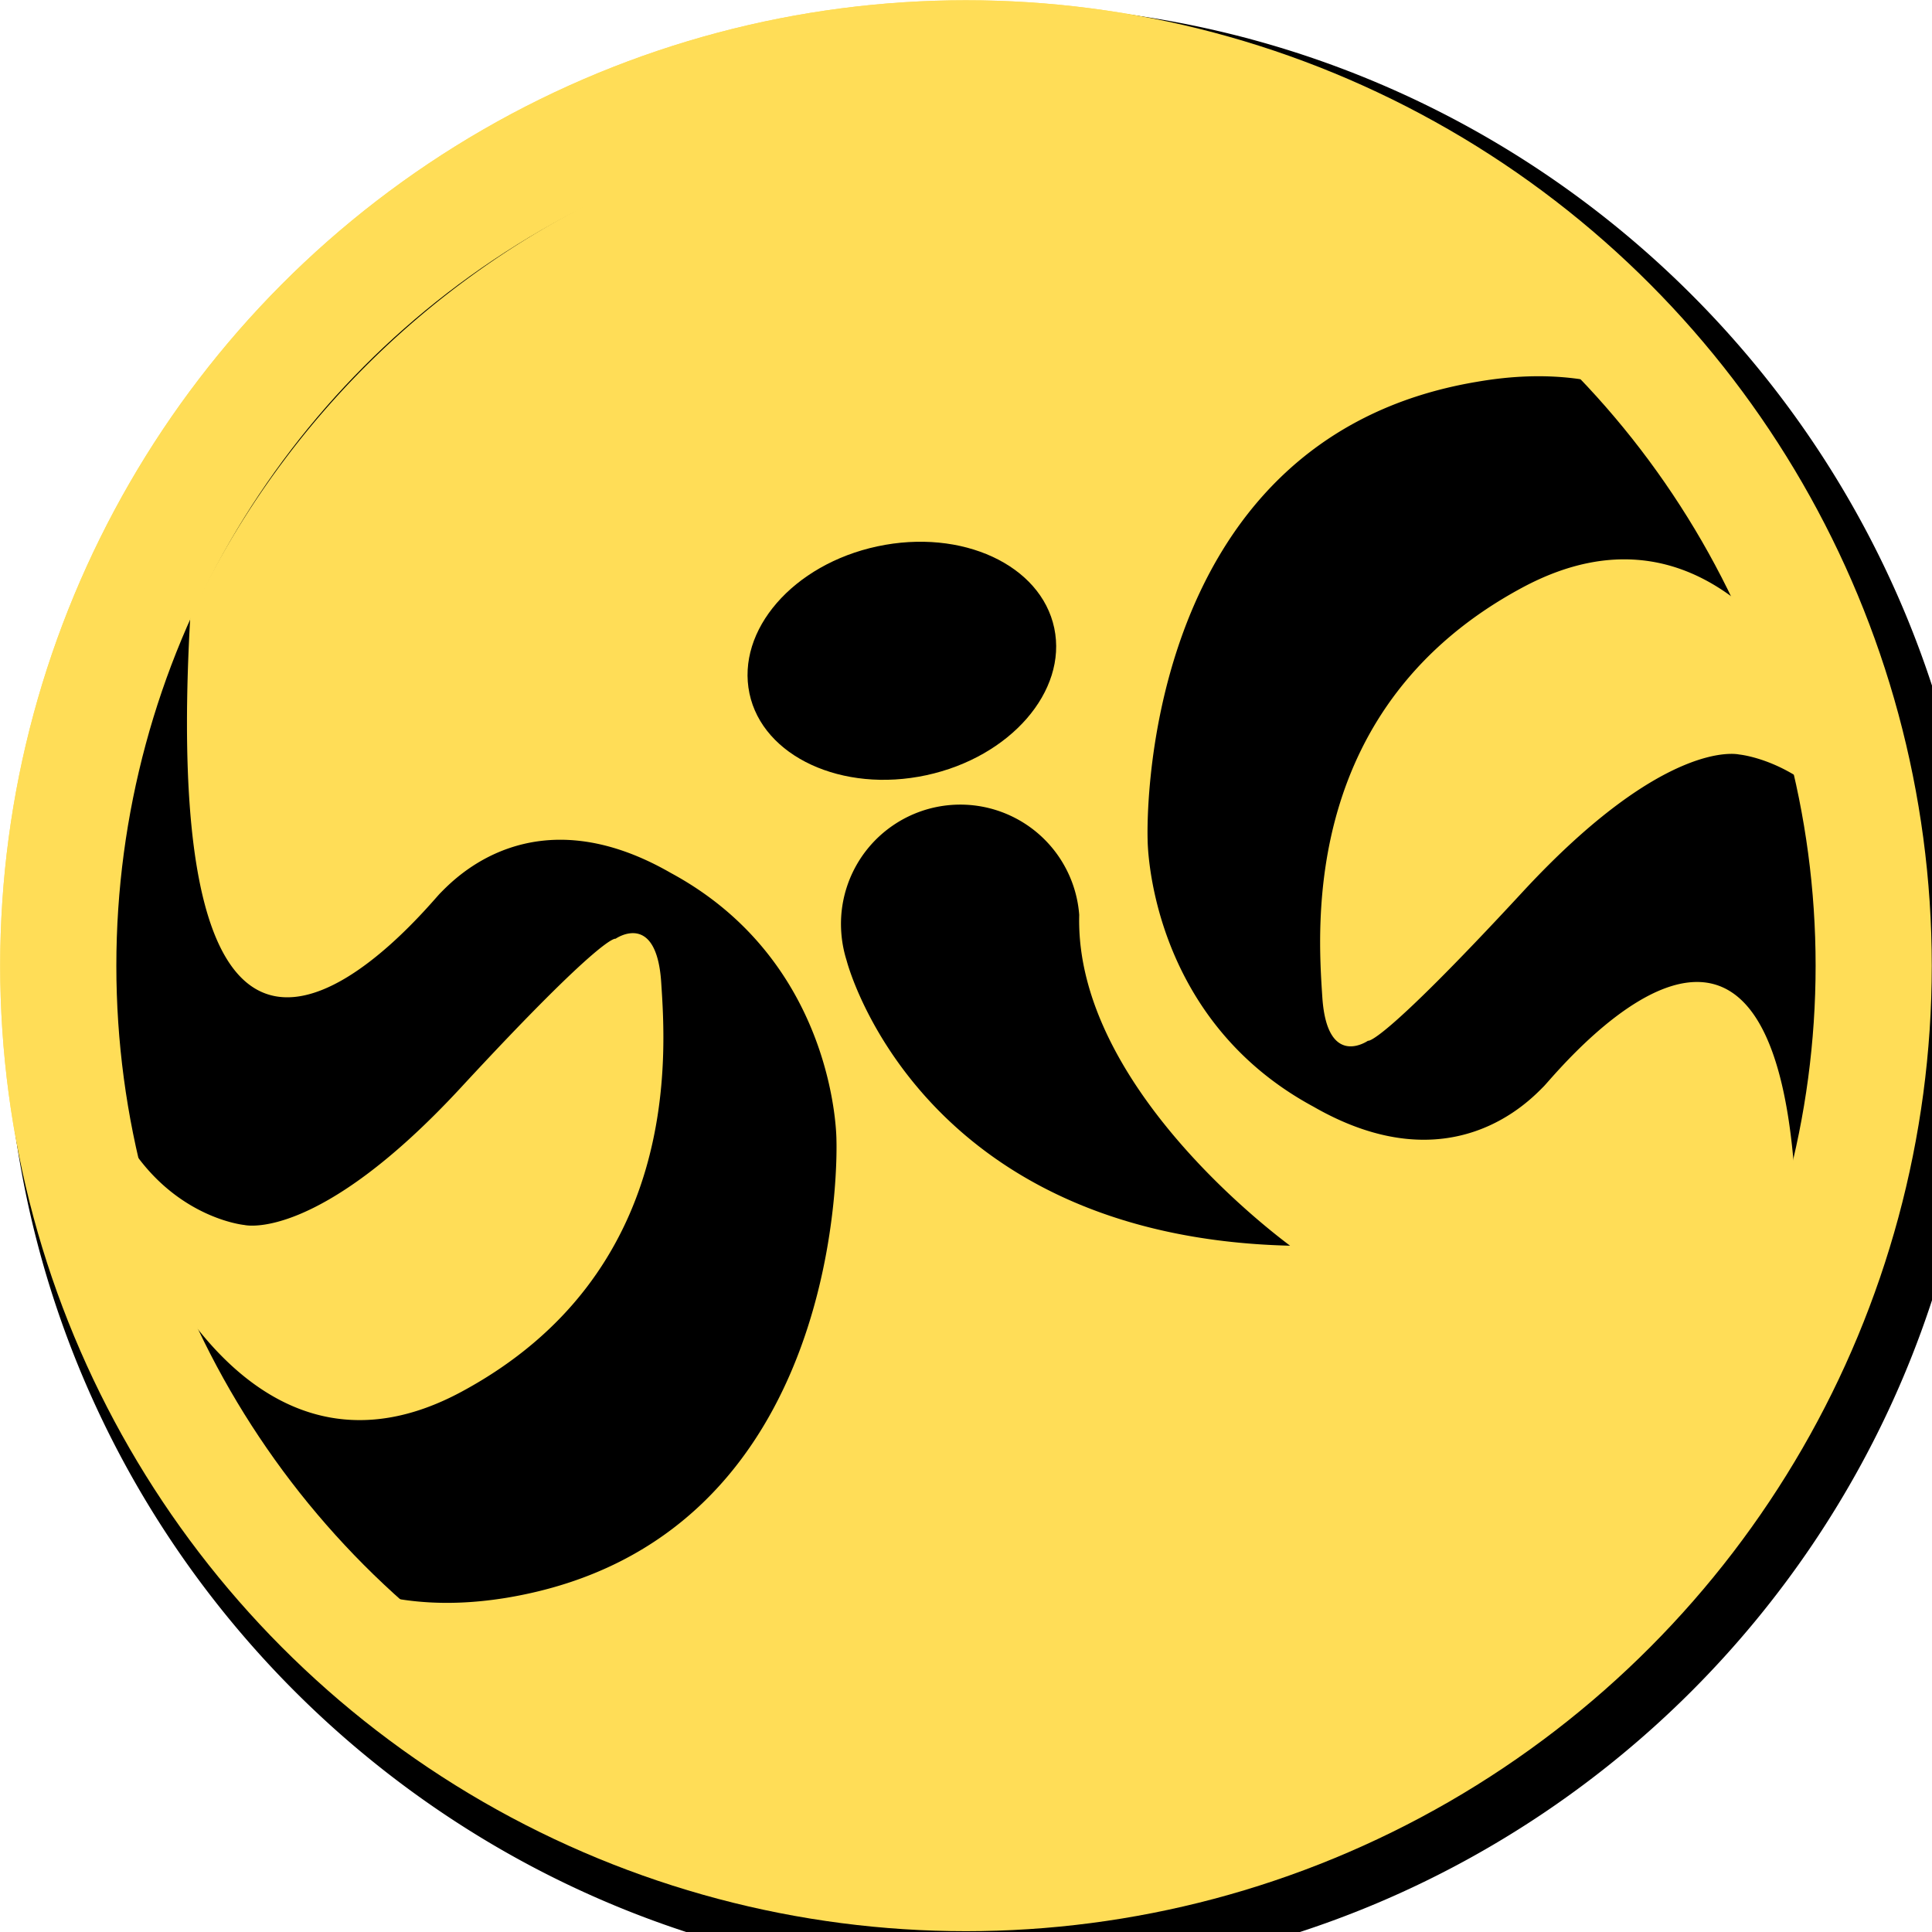 <?xml version="1.0" encoding="UTF-8" standalone="no"?>
<svg
   xml:space="preserve"
   width="48"
   height="48"
   viewBox="0 0 7.62 7.62"
   version="1.1"
   id="svg20"
   sodipodi:docname="bigcomecome.svg"
   inkscape:export-filename="bigcommunity2.svg"
   inkscape:export-xdpi="96"
   inkscape:export-ydpi="96"
   inkscape:version="1.4 (e7c3feb100, 2024-10-09)"
   xmlns:inkscape="http://www.inkscape.org/namespaces/inkscape"
   xmlns:sodipodi="http://sodipodi.sourceforge.net/DTD/sodipodi-0.dtd"
   xmlns="http://www.w3.org/2000/svg"
   xmlns:svg="http://www.w3.org/2000/svg"><sodipodi:namedview
     id="namedview20"
     pagecolor="#ffffff"
     bordercolor="#000000"
     borderopacity="0.25"
     inkscape:showpageshadow="2"
     inkscape:pageopacity="0.0"
     inkscape:pagecheckerboard="0"
     inkscape:deskcolor="#d1d1d1"
     inkscape:zoom="9.5506409"
     inkscape:cx="0.62823009"
     inkscape:cy="26.438016"
     inkscape:window-width="1920"
     inkscape:window-height="1016"
     inkscape:window-x="0"
     inkscape:window-y="0"
     inkscape:window-maximized="1"
     inkscape:current-layer="svg20" /><defs
     id="defs8"><radialGradient
       id="a"
       cx="0"
       cy="0"
       r="1"
       fx="0"
       fy="0"
       gradientTransform="matrix(-0.021,5.821,-5.821,-0.021,2.921,0.007)"
       gradientUnits="userSpaceOnUse"
       spreadMethod="pad"><stop
         offset="0"
         style="stop-opacity:1;stop-color:#002a43"
         id="stop7" /><stop
         offset="1"
         style="stop-opacity:1;stop-color:#2c2d3d"
         id="stop8" /></radialGradient><style
       id="style1">.cls-1{fill:#fff;}</style></defs><g
     id="g1"
     transform="matrix(1.309,0,0,1.309,-5.6598916e-4,-2.8317653e-4)"><ellipse
       style="opacity:1;fill:#ffdd57;fill-opacity:1;stroke:none;stroke-width:0.273;stroke-miterlimit:2"
       id="path4"
       cx="2.911"
       cy="2.91"
       rx="2.91"
       ry="2.909" /><g
       id="g21"
       transform="matrix(0.016,0,0,0.016,0.017,0.016)"
       style="fill:#000000"
       inkscape:export-filename="g21.png"
       inkscape:export-xdpi="1490.5295"
       inkscape:export-ydpi="1490.5295"><path
         class="cls-1"
         d="m 200,15.8 c -102.7,0 -186,83.3 -186,186 0,102.7 83.3,186 186,186 102.7,0 186,-83.3 186,-186 0,-102.7 -83.28,-186 -186,-186 z m 140.5,141.1 c 0,0 -13.7,-3.4 -40.8,25.9 -27.1,29.3 -29.1,28 -29.1,28 0,0 -7.7,5.4 -8.6,-8.2 -0.9,-13.6 -3.8,-54.8 37.6,-77.1 36.6,-19.7 56.6,20.6 60.7,30.3 a 169.54,169.54 0 0 1 4.6,21.4 c -8.38,-18.8 -24.38,-20.3 -24.38,-20.3 z m -301.6,89 a 177.63,177.63 0 0 1 -4.3,-20.5 c 8.62,18.6 24.4,20.1 24.4,20.1 0,0 13.7,3.4 40.8,-25.9 27.1,-29.3 29.1,-28 29.1,-28 0,0 7.7,-5.4 8.6,8.2 0.9,13.6 3.8,54.8 -37.6,77.1 -37.48,20.2 -57.48,-22.8 -60.98,-31 z m 161,122.8 A 166.22,166.22 0 0 1 74.1,311.4 c 9,4.6 20.3,6.6 34.3,4.3 64.9,-10.8 62.1,-86.2 62.1,-86.2 0,0 0.1,-33.4 -31.2,-50.3 -25.9,-14.9 -40.8,1.2 -43.4,3.8 -2.6,2.6 -53.9,66.8 -47.08,-52.1 39.2,-83.5 138.6,-119.4 222,-80.2 A 166.84,166.84 0 0 1 324,90.2 c -8.8,-4.1 -19.5,-5.8 -32.8,-3.5 -64.9,10.8 -62.1,86.2 -62.1,86.2 0,0 -0.1,33.4 31.2,50.3 25.9,14.9 40.8,-1.2 43.4,-3.8 2.6,-2.6 54.5,-67.6 47,54 a 166.68,166.68 0 0 1 -150.8,95.3 z"
         transform="translate(-14.02,-15.8)"
         id="path1"
         style="fill:#000000" /><path
         class="cls-1"
         d="m 178.22,117.7 c 15.9,-3.4 30.8,3.5 33.3,15.4 2.5,11.9 -8.3,24.3 -24.1,27.7 -15.8,3.4 -30.8,-3.5 -33.3,-15.4 -2.5,-11.9 8.2,-24.3 24.1,-27.7 z"
         transform="translate(-14.02,-15.8)"
         id="path2"
         style="fill:#000000" /><path
         class="cls-1"
         d="m 216.22,187.1 a 22.464,22.464 0 1 0 -44.8,3.4 22.78,22.78 0 0 0 1,5.2 c 0,0 13.2,52 83.5,53.7 0,-0.1 -40.6,-29.1 -39.7,-62.3 z"
         transform="translate(-14.02,-15.8)"
         id="path3"
         style="fill:#000000" /></g><ellipse
       style="opacity:1;fill:none;fill-opacity:1;stroke:#ffdd57;stroke-width:0.35;stroke-miterlimit:2;stroke-dasharray:none;stroke-opacity:1"
       id="ellipse1"
       cx="2.911"
       cy="2.91"
       rx="2.735"
       ry="2.734" /></g></svg>
